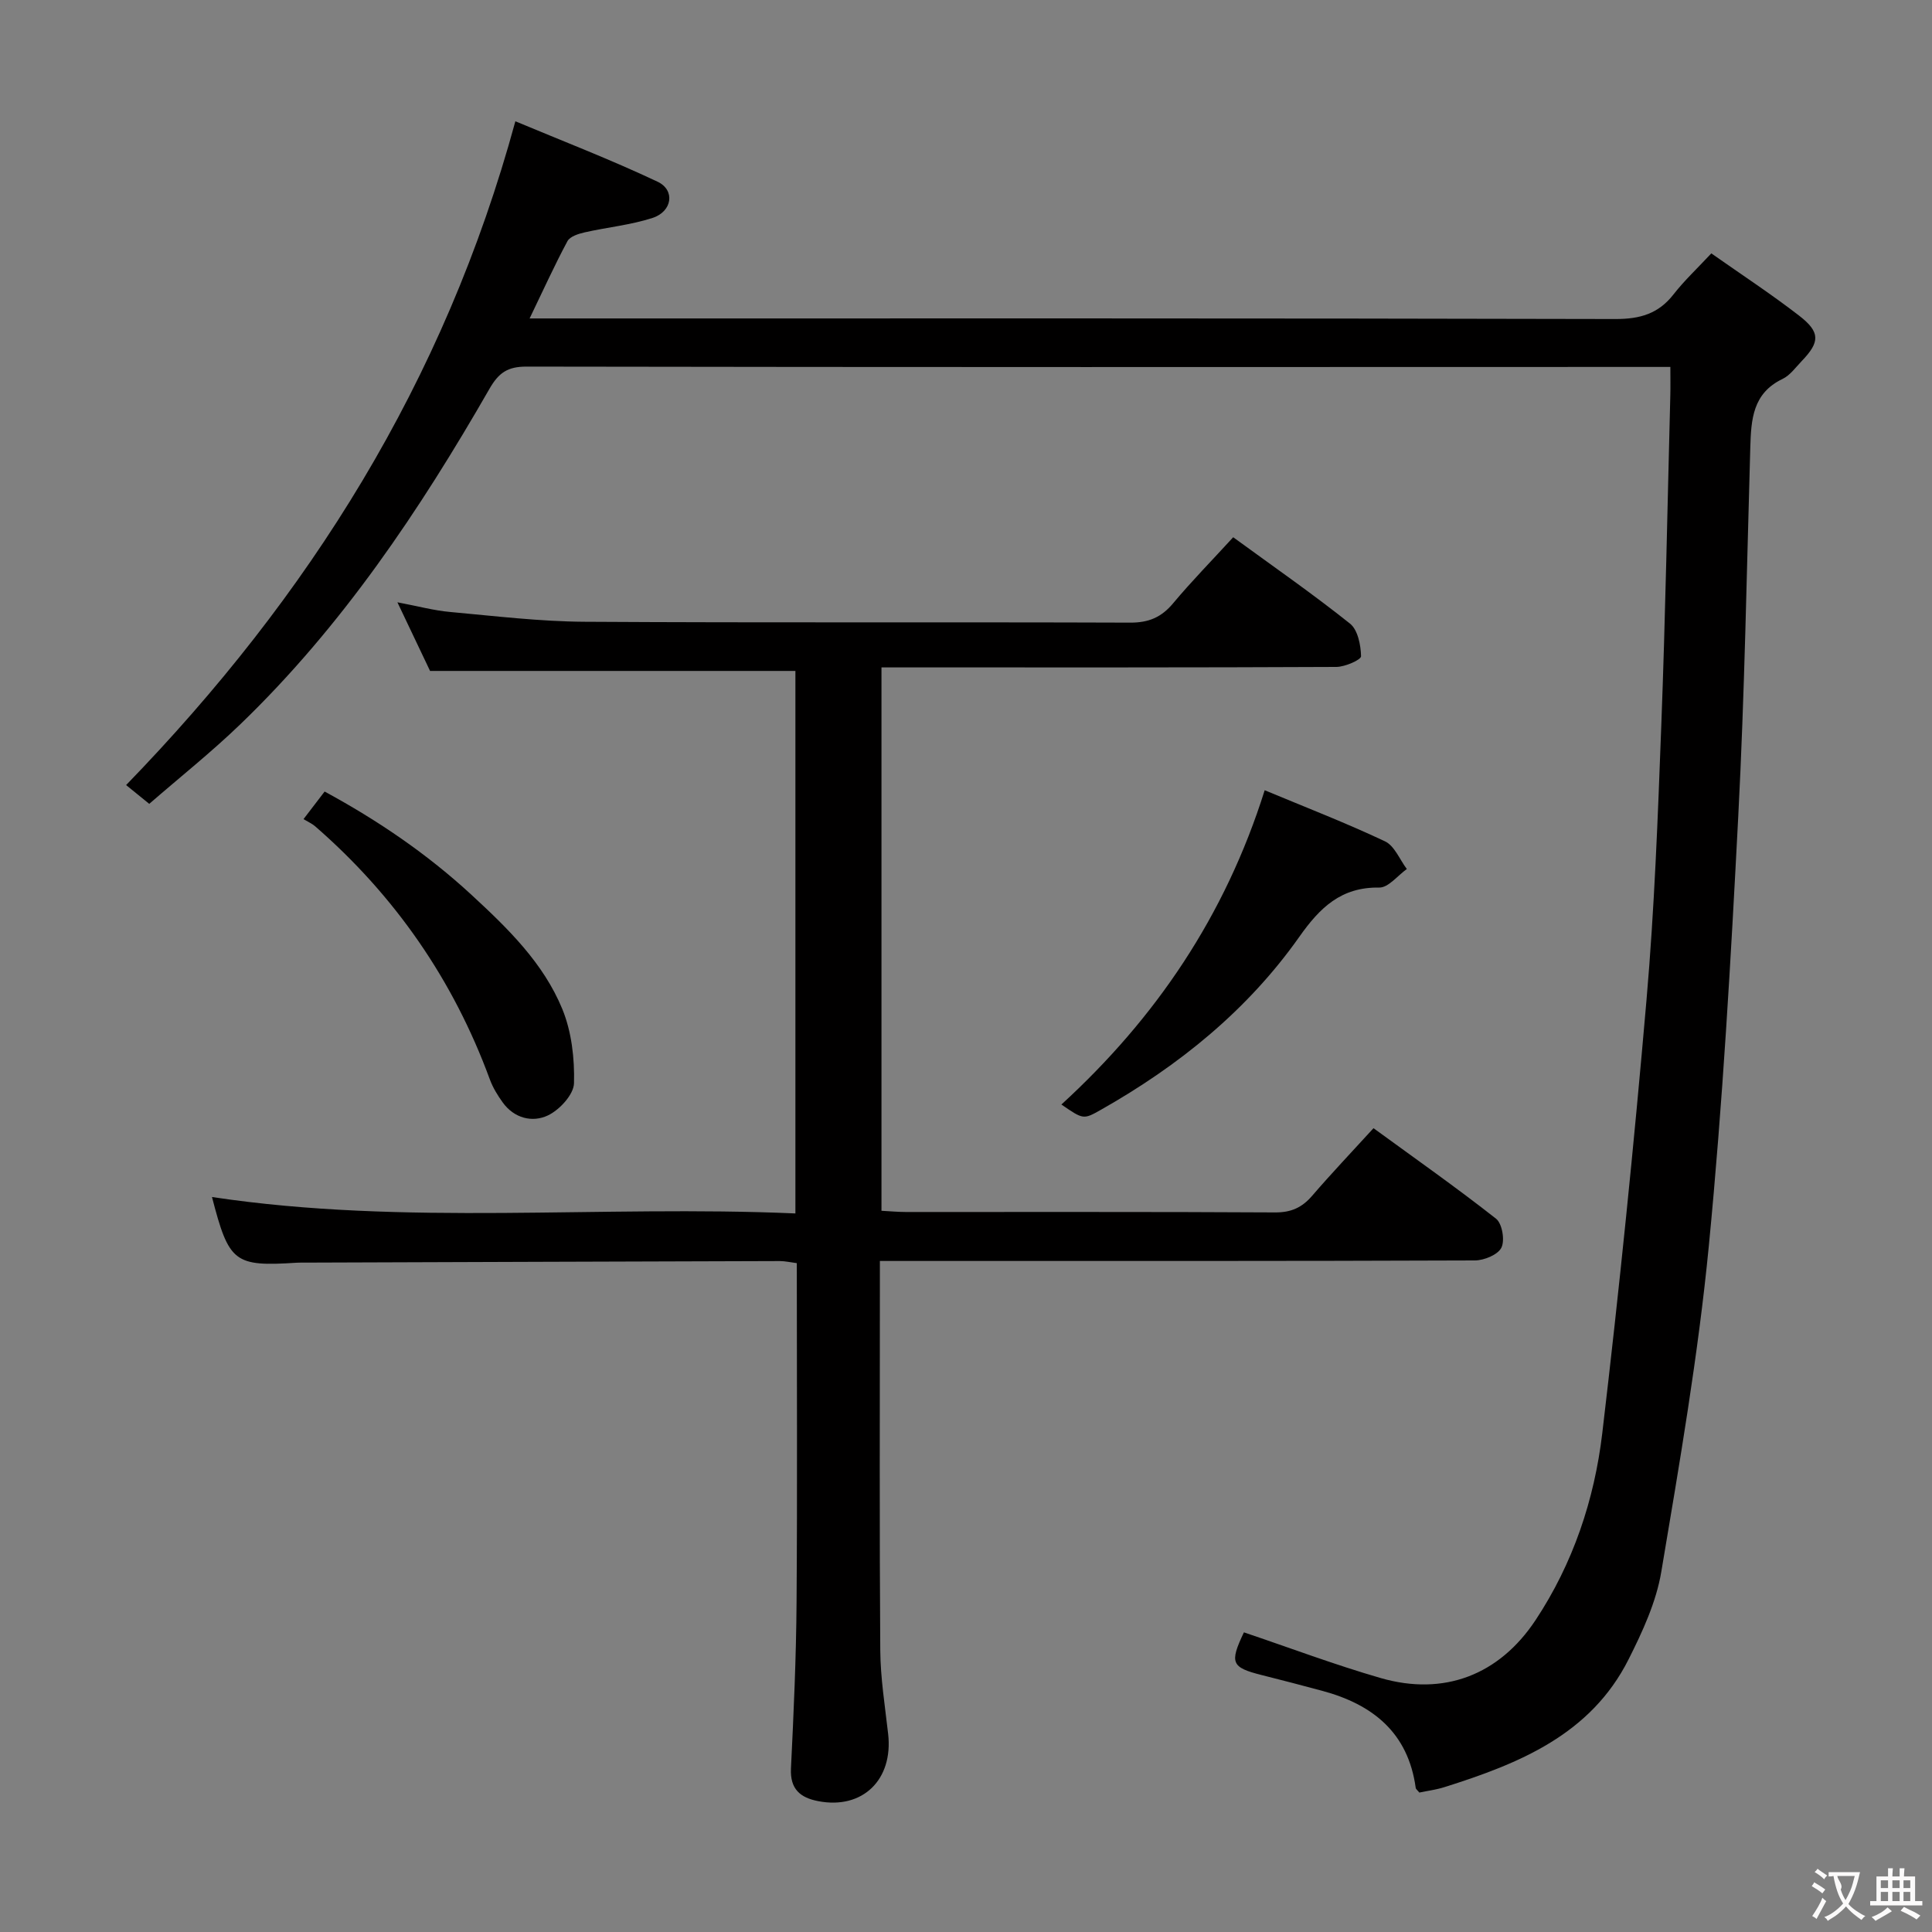 <svg enable-background="new 0 0 400 400" viewBox="0 0 400 400" xmlns="http://www.w3.org/2000/svg"><rect x="0" y="0" width="400" height="400" fill="#808080" stroke="none"/><g fill="#010000"><path d="m109.65 65.93h6.81c72.66 0 145.32-.06 217.98.12 5.1.01 8.92-1.08 12.06-5.12 2.24-2.87 4.94-5.39 7.81-8.47 6.36 4.47 12.45 8.46 18.2 12.91 4.39 3.4 4.3 5.44.54 9.36-1.27 1.32-2.43 2.98-4 3.73-6.19 2.96-6.5 8.41-6.67 14.16-.74 25.45-1.17 50.92-2.49 76.34-1.54 29.71-3.22 59.44-6.1 89.04-2.2 22.59-6.07 45.04-9.84 67.44-1.05 6.25-3.88 12.37-6.77 18.11-7.86 15.61-22.69 21.59-38.14 26.46-1.71.54-3.52.77-5.18 1.12-.36-.46-.71-.69-.75-.96-1.56-11.43-8.89-17.29-19.38-20.11-4.17-1.12-8.34-2.21-12.52-3.26-6.28-1.58-6.68-2.51-3.67-8.84 9.43 3.18 18.76 6.7 28.31 9.46 13.06 3.77 24.52-.58 32.09-12.02 7.74-11.7 12.16-24.89 13.79-38.64 3.53-29.85 6.57-59.77 9.16-89.72 1.64-18.87 2.35-37.84 3.06-56.78.86-22.77 1.28-45.56 1.87-68.35.05-1.8.01-3.59.01-5.94-2.27 0-4.05 0-5.83 0-77 .03-154 .06-230.99-.07-3.89-.01-5.75 1.26-7.66 4.58-14.46 25.19-30.56 49.22-51.62 69.5-5.97 5.75-12.49 10.94-18.83 16.45-1.97-1.6-3.47-2.82-4.79-3.89 37.85-39.03 65.89-83.43 80.59-137.43 9.5 3.98 19.64 7.88 29.44 12.51 3.7 1.74 3.05 6.17-1.04 7.5-4.53 1.47-9.38 1.93-14.06 2.99-1.29.29-3.04.85-3.56 1.83-2.66 4.95-4.98 10.09-7.83 15.99z"/><path d="m255.32 111.23c8.44 6.16 16.51 11.76 24.18 17.88 1.62 1.29 2.24 4.44 2.29 6.76.02.73-3.31 2.2-5.11 2.21-29.32.14-58.65.1-87.97.1-1.96 0-3.93 0-6.21 0v112.5c1.78.09 3.39.25 5.01.25 25.49.02 50.98-.06 76.48.09 3.33.02 5.58-1.01 7.68-3.45 4-4.65 8.24-9.1 12.7-13.99 8.62 6.29 17.17 12.29 25.37 18.74 1.27 1 1.86 4.47 1.11 5.99-.72 1.47-3.57 2.64-5.49 2.65-38.82.15-77.64.11-116.46.11-1.98 0-3.96 0-6.73 0v5.59c0 24.99-.1 49.99.08 74.98.04 5.79.98 11.58 1.63 17.35 1.08 9.49-5.3 15.69-14.47 13.92-3.7-.71-5.86-2.47-5.65-6.77.56-11.46 1.08-22.94 1.16-34.42.17-23.31.05-46.62.05-70.2-1.33-.17-2.43-.43-3.53-.43-32.65.09-65.31.21-97.96.32-.67 0-1.33-.02-2 .02-12.98.83-14.07 0-17.59-13.6 40.06 6.03 80.33 1.63 120.79 3.4 0-37.94 0-75.16 0-112.32-24.97 0-49.86 0-75.64 0-1.8-3.79-4.05-8.51-6.76-14.21 4.25.8 7.54 1.7 10.89 2 9.26.84 18.55 1.97 27.83 2.03 37.65.23 75.31.04 112.96.18 3.88.02 6.52-1.11 8.96-4.05 3.83-4.58 8.03-8.85 12.4-13.63z"/><path d="m261.84 163.61c8.46 3.53 16.82 6.76 24.91 10.58 1.97.93 3.04 3.77 4.52 5.73-1.9 1.35-3.82 3.87-5.71 3.84-7.92-.13-12.31 4.18-16.56 10.21-10.73 15.2-24.93 26.67-41.07 35.8-3.62 2.05-3.63 2.03-8.18-1.09 19.51-17.86 33.89-39 42.09-65.07z"/><path d="m62.84 169.59c1.86-2.43 2.97-3.88 4.37-5.71 11.03 5.98 21.23 12.92 30.42 21.4 7.51 6.93 14.87 14.09 18.79 23.63 1.93 4.71 2.56 10.25 2.42 15.38-.07 2.34-3 5.51-5.41 6.65-3.19 1.51-6.96.61-9.34-2.68-1.06-1.47-2.05-3.08-2.67-4.77-7.56-20.59-19.64-38.04-36.18-52.42-.62-.54-1.41-.88-2.4-1.48z"/></g><path d="m377.9 391.2c-.2.3-.4.5-.6.8-.7-.6-1.4-1-2.2-1.5.2-.3.4-.5.5-.8.6.4 1.4.8 2.3 1.5zm-1.8 6.1c-.2-.2-.5-.4-.9-.6.4-.6.8-1.2 1.2-1.9s.7-1.3.9-1.9c.3.3.5.5.8.7-.7 1.3-1.4 2.6-2 3.7zm2.2-9c-.3.3-.5.5-.6.8-.6-.6-1.3-1.1-2-1.5.3-.3.5-.5.6-.7.6.5 1.3.9 2 1.4zm.3.2v-.9h2 4.5c-.3 1.3-.6 2.5-1 3.6s-.9 2.1-1.4 3c.4.5 1 1 1.6 1.4s1.2.8 1.9 1.1c-.3.2-.5.4-.8.8-.4-.3-1-.7-1.6-1.2s-1.2-1.1-1.6-1.6c-.5.6-1.1 1.1-1.7 1.6s-1.4.9-2.1 1.4c-.1-.3-.3-.5-.7-.8.6-.2 1.2-.5 1.9-1s1.4-1.1 2-1.8c-.5-.8-.9-1.6-1.2-2.5s-.6-2-.8-3.2c-.4.1-.7.1-1 .1zm2.5 2.7c.3 1 .7 1.7 1 2.2.3-.5.6-1.1 1-2s.6-1.9.9-3h-3.2-.4c.1.9 1.3 1.8.7 2.8z" fill="#fbfafa"/><path d="m396.5 388.5v1.5 3.6h1.5v.9c-.4 0-1 0-1.7 0h-7.9c-.5 0-.9 0-1.2 0v-.9h1.3v-3.5c0-.7 0-1.2 0-1.6h2.4c0-.8 0-1.4 0-1.7h1c0 .3-.1.8-.1 1.7h1.5c0-.8 0-1.4 0-1.7h1c0 .3-.1.9-.1 1.7zm-8.2 9.2c-.2-.3-.5-.5-.8-.8.8-.3 1.4-.6 1.9-.9s1-.7 1.4-1.1c.3.3.6.5.9.8-1.6 1-2.8 1.6-3.4 2zm2.6-6.8v-1.6h-1.5v1.6zm0 2.7v-1.9h-1.5v1.9zm2.4-2.7v-1.6h-1.5v1.6zm0 2.7v-1.9h-1.5v1.9zm.2 2 .7-.8c.4.2.9.5 1.6.8s1.3.7 1.8 1c-.3.3-.5.5-.8.8-.4-.3-1.5-1-3.3-1.8zm2-4.7v-1.6h-1.4v1.6zm0 2.7v-1.9h-1.4v1.9z" fill="#fbfafa"/></svg>
